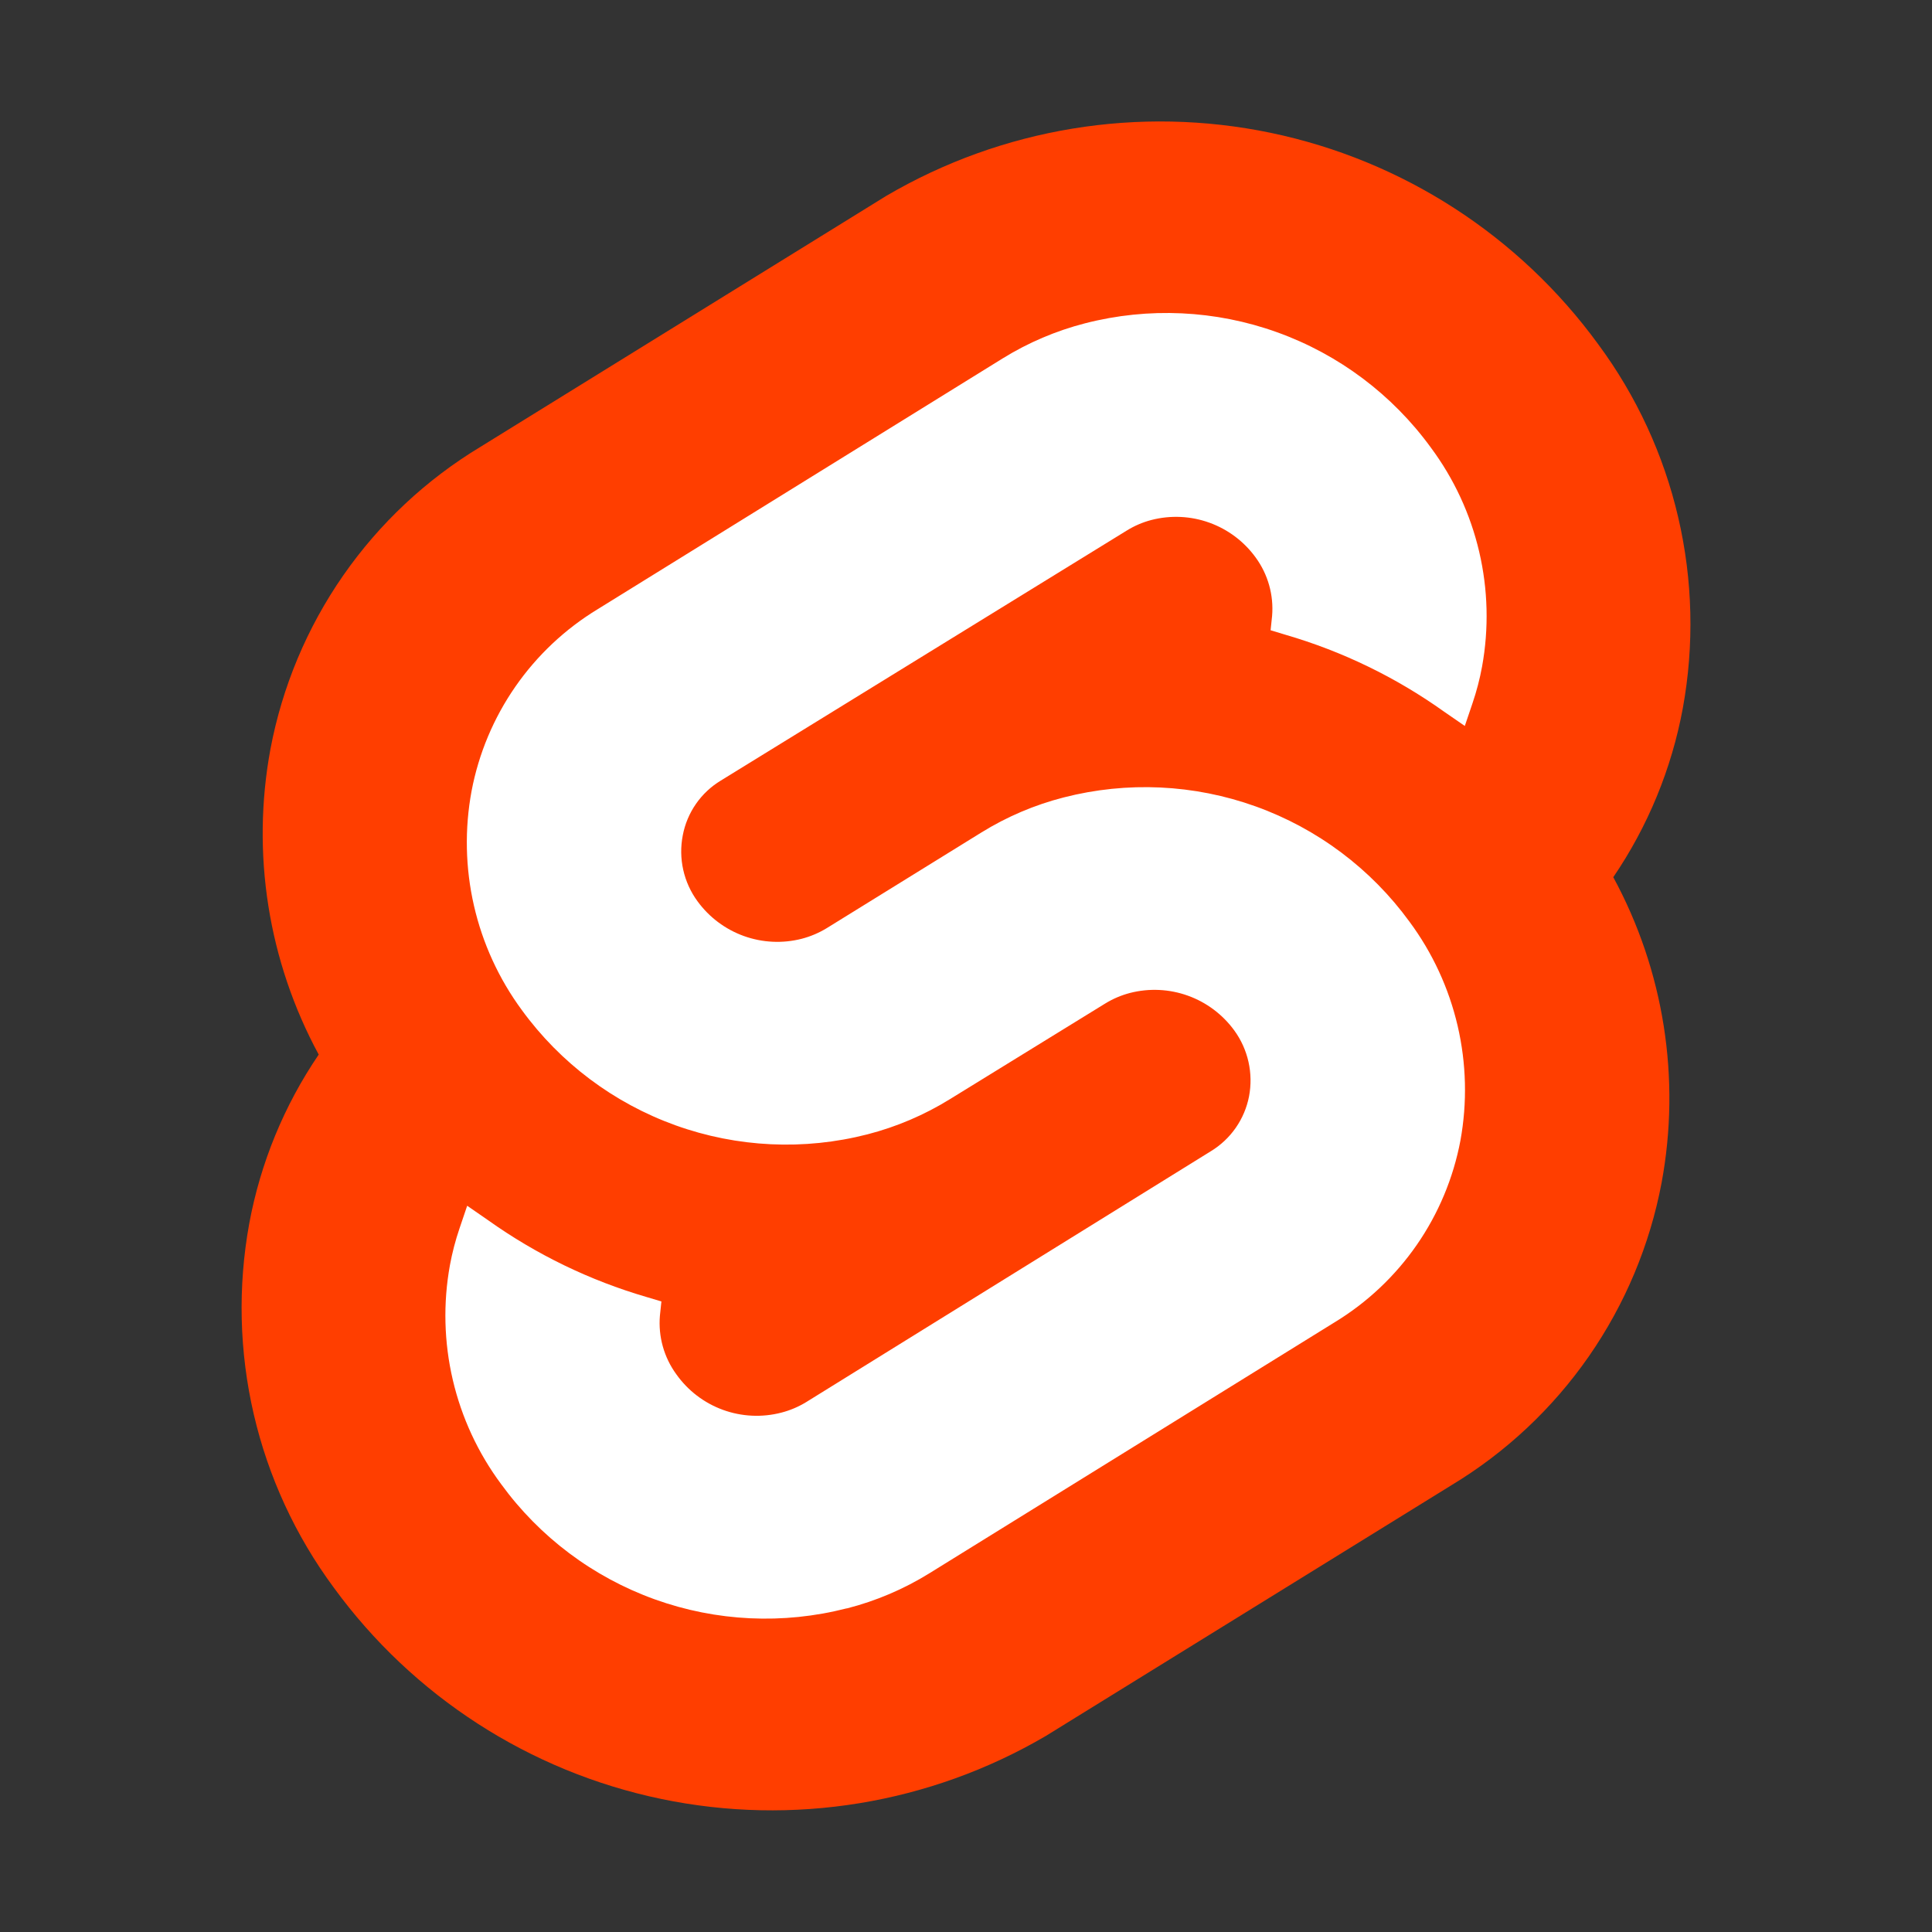 <svg width="161" height="161" viewBox="0 0 161 161" fill="none" xmlns="http://www.w3.org/2000/svg">
<rect x="0" y="0" width="161" height="161" fill="#333333" stroke="none"/>
<path d="M133.177 28.678C126.581 19.627 116.855 13.351 105.89 11.069C94.925 8.787 83.503 10.663 73.844 16.331L40.049 37.231C35.519 39.961 31.617 43.617 28.599 47.96C25.581 52.303 23.514 57.235 22.535 62.433C20.928 71.126 22.349 80.108 26.56 87.881C23.674 92.124 21.702 96.922 20.769 101.968C19.808 107.237 19.938 112.646 21.149 117.862C22.361 123.078 24.629 127.991 27.813 132.297C34.409 141.349 44.134 147.627 55.099 149.912C66.065 152.198 77.488 150.327 87.151 144.664L120.951 123.769C125.48 121.037 129.38 117.38 132.398 113.038C135.416 108.695 137.484 103.764 138.465 98.567C140.082 89.867 138.661 80.876 134.44 73.099C137.329 68.856 139.303 64.059 140.236 59.011C141.196 53.742 141.065 48.331 139.851 43.113C138.637 37.896 136.365 32.983 133.177 28.678" fill="#FF3E00"/>
<path d="M70.548 134.032C65.264 135.388 59.695 135.125 54.562 133.278C49.429 131.431 44.968 128.085 41.759 123.673C39.838 121.087 38.468 118.134 37.734 114.997C37 111.859 36.918 108.605 37.493 105.435C37.684 104.394 37.952 103.368 38.293 102.366L38.932 100.479L40.663 101.676C44.68 104.538 49.15 106.705 53.885 108.086L55.117 108.454L54.992 109.646C54.847 111.38 55.331 113.109 56.355 114.516C57.318 115.878 58.673 116.914 60.24 117.486C61.807 118.057 63.511 118.138 65.124 117.716C65.854 117.527 66.55 117.23 67.192 116.836L100.902 95.936C101.723 95.438 102.43 94.774 102.978 93.986C103.527 93.199 103.904 92.305 104.087 91.362C104.268 90.412 104.252 89.435 104.041 88.491C103.83 87.547 103.428 86.656 102.859 85.873C101.891 84.543 100.546 83.533 98.998 82.975C97.449 82.417 95.769 82.336 94.175 82.744C93.442 82.934 92.742 83.232 92.097 83.629L79.157 91.599C77.03 92.915 74.716 93.902 72.294 94.527C67.006 95.886 61.431 95.624 56.293 93.776C51.155 91.928 46.691 88.579 43.48 84.163C41.571 81.568 40.215 78.609 39.496 75.47C38.777 72.33 38.71 69.076 39.299 65.909C39.893 62.79 41.135 59.83 42.946 57.221C44.757 54.612 47.095 52.413 49.809 50.765L83.559 29.866C85.686 28.551 88 27.565 90.422 26.942C95.71 25.581 101.286 25.84 106.425 27.688C111.564 29.535 116.029 32.885 119.241 37.302C121.162 39.888 122.532 42.841 123.266 45.978C124 49.115 124.082 52.37 123.507 55.54C123.316 56.581 123.049 57.607 122.707 58.609L122.068 60.496L120.337 59.303C116.322 56.438 111.852 54.271 107.115 52.894L105.883 52.521L106.008 51.329C106.153 49.594 105.667 47.864 104.64 46.459C103.675 45.126 102.331 44.115 100.783 43.557C99.235 42.998 97.555 42.919 95.961 43.329C95.231 43.518 94.534 43.817 93.893 44.215L60.073 65.044C59.252 65.539 58.545 66.202 57.998 66.989C57.451 67.776 57.076 68.67 56.898 69.612C56.712 70.563 56.725 71.542 56.937 72.488C57.148 73.434 57.553 74.325 58.126 75.106C59.095 76.436 60.44 77.445 61.988 78.002C63.536 78.559 65.216 78.639 66.81 78.231C67.542 78.04 68.242 77.744 68.888 77.35L81.778 69.376C83.904 68.059 86.218 67.073 88.641 66.453C93.929 65.094 99.504 65.355 104.643 67.202C109.781 69.049 114.246 72.397 117.46 76.812C119.376 79.4 120.741 82.355 121.471 85.492C122.2 88.629 122.279 91.882 121.701 95.05C121.111 98.173 119.87 101.137 118.06 103.749C116.249 106.361 113.908 108.562 111.191 110.209L77.446 131.109C75.32 132.426 73.006 133.412 70.583 134.032" fill="white"/>
</svg>
